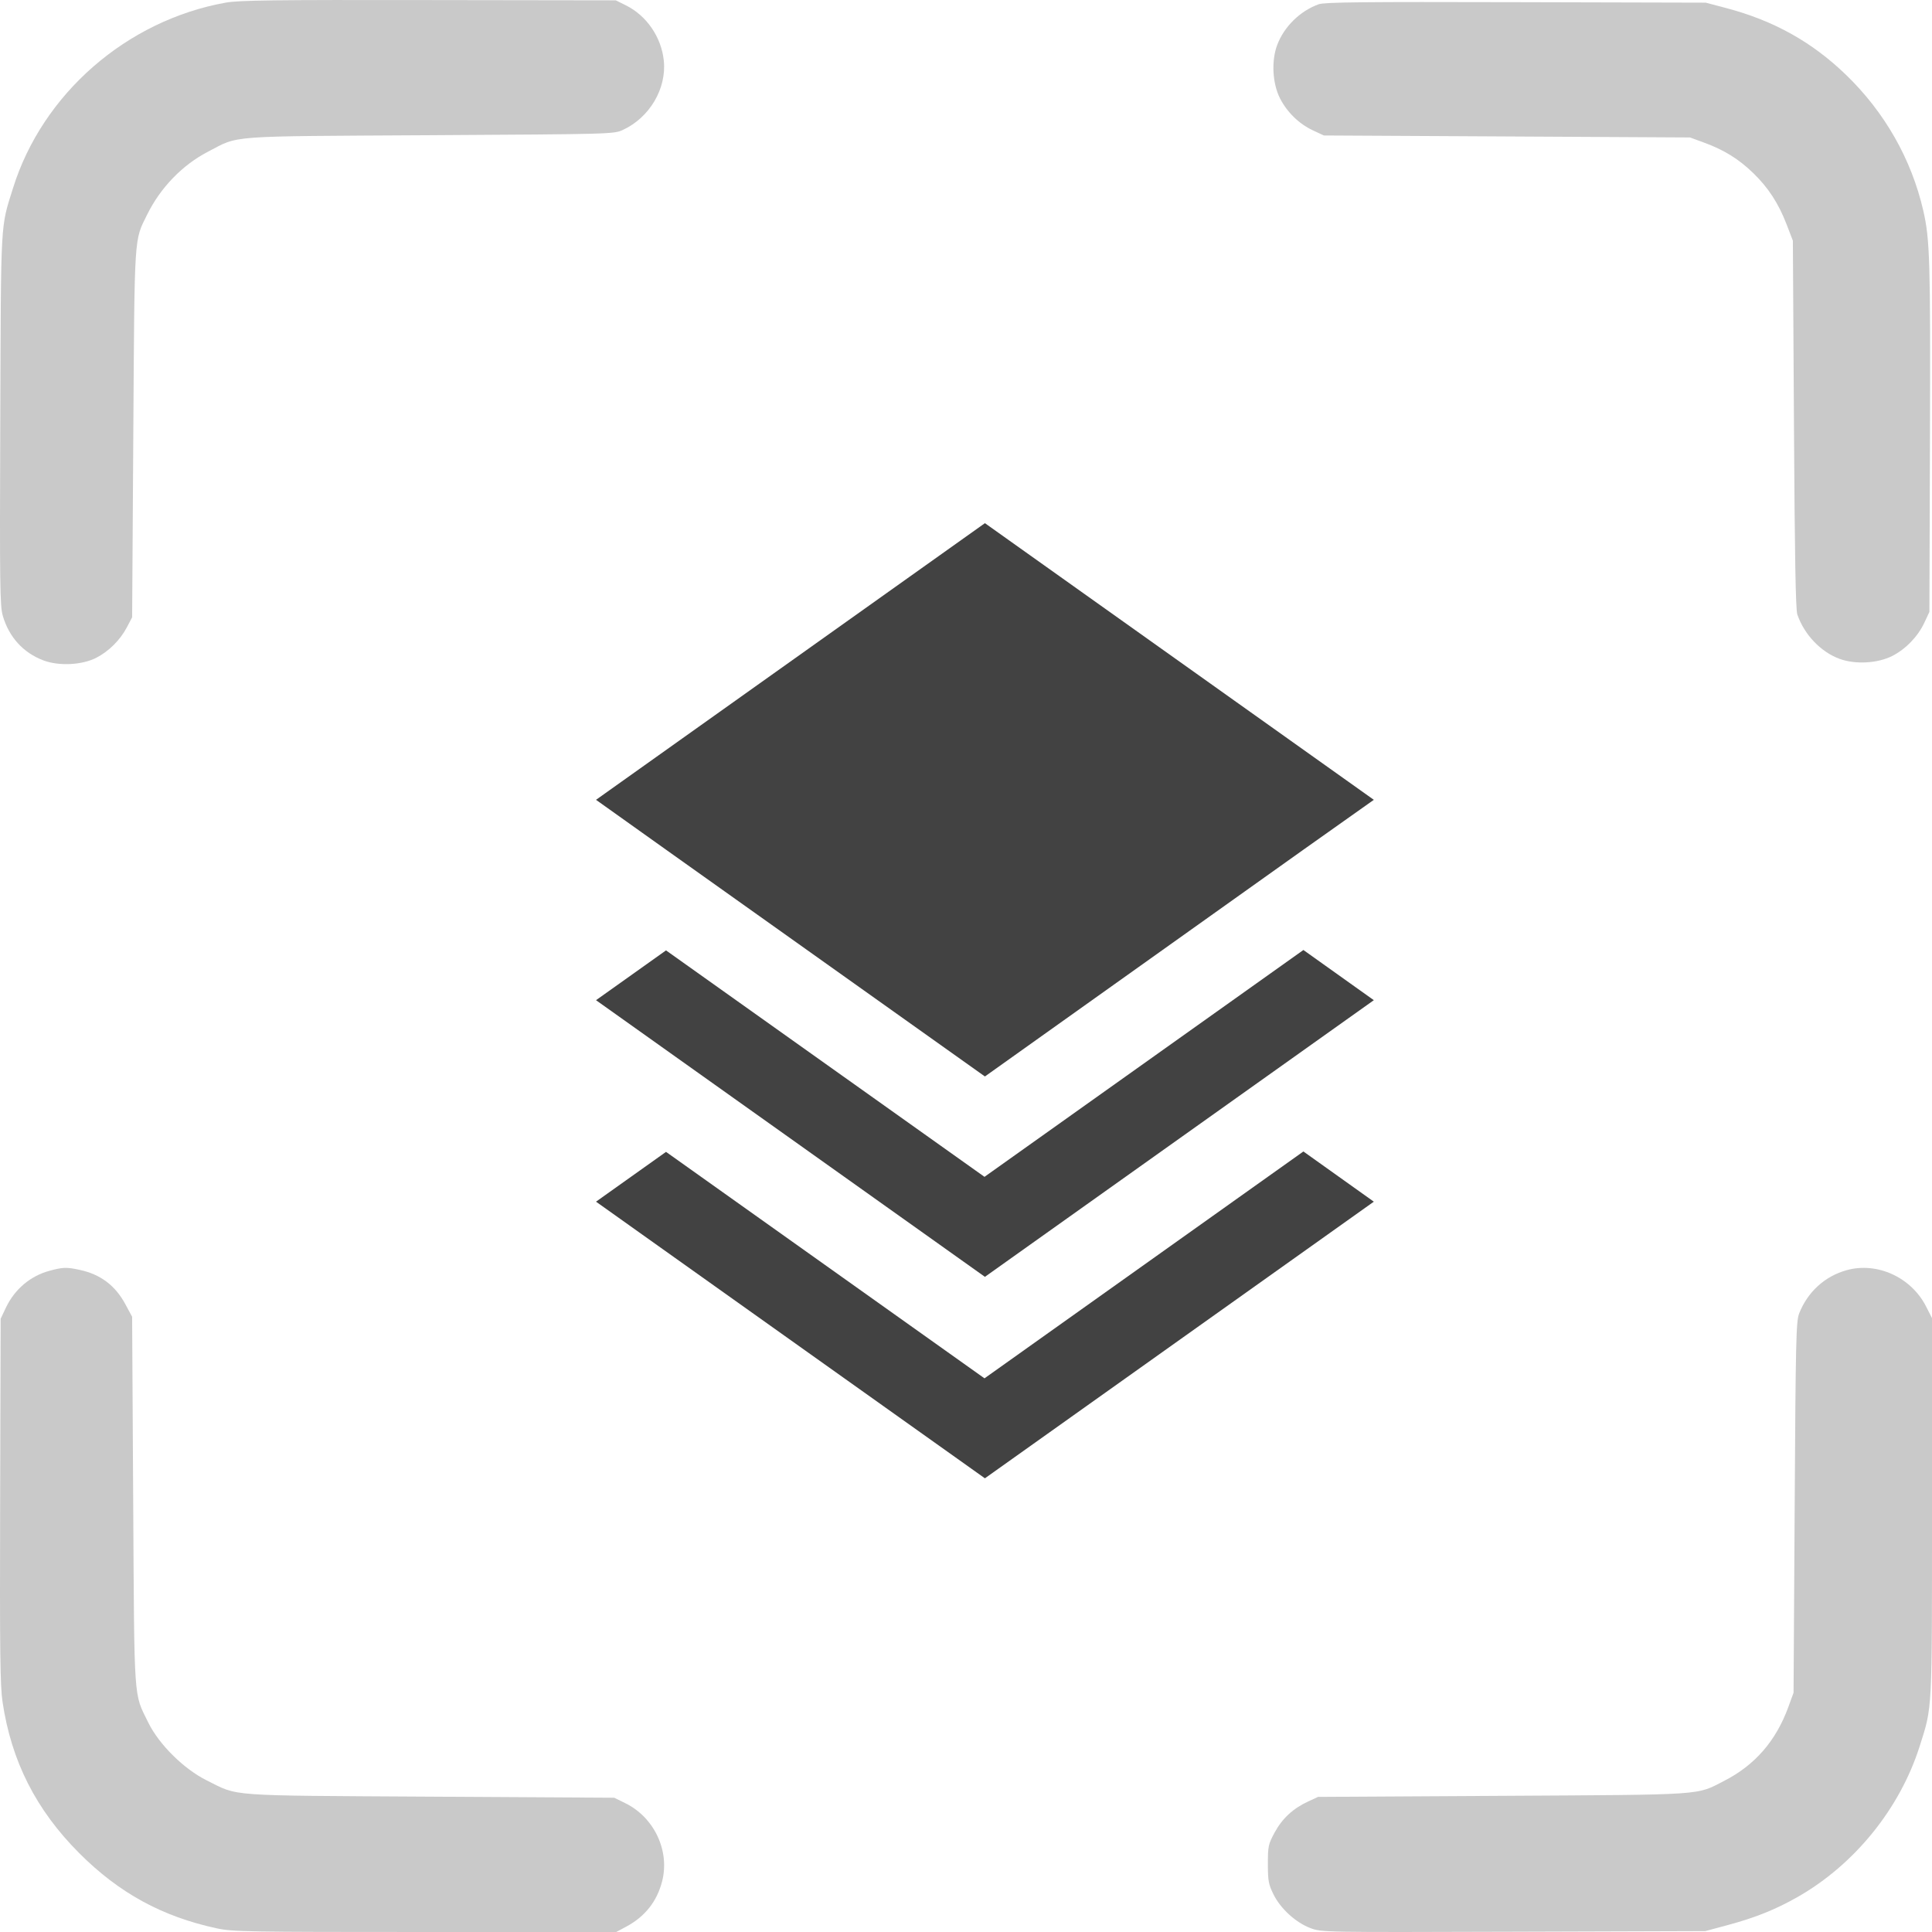 <?xml version="1.0" encoding="UTF-8" standalone="no"?>
<svg width="135px" height="135px" viewBox="0 0 135 135" version="1.1" xmlns="http://www.w3.org/2000/svg" xmlns:xlink="http://www.w3.org/1999/xlink">
    <!-- Generator: Sketch 50.2 (55047) - http://www.bohemiancoding.com/sketch -->
    <title>icon/ scan frame big</title>
    <desc>Created with Sketch.</desc>
    <defs></defs>
    <g id="icon/-scan-frame-big" stroke="none" stroke-width="1" fill="none" fill-rule="evenodd">
        <g id="ic_layers_black_36px" transform="translate(33, 30)">
            <polygon id="Shape" points="0.066 0.836 71.579 0.836 71.579 72.35 0.066 72.35"></polygon>
            <path d="M35.792,52.233 L13.539,36.409 L8.647,39.889 L35.822,59.22 L62.997,39.889 L58.076,36.382 L35.792,52.233 Z M35.792,66.312 L13.539,50.488 L8.647,53.968 L35.822,73.298 L62.997,53.968 L58.076,50.46 L35.792,66.312 Z M35.822,45.219 L58.046,29.395 L62.997,25.888 L35.822,6.557 L8.647,25.888 L13.569,29.395 L35.822,45.219 Z" id="Shape" fill="#424242" fill-rule="nonzero"></path>
        </g>
        <g id="Group" fill="#C9C9C9">
            <path d="M129.041,88.753 C127.513,89.175 126.308,90.274 125.716,91.782 C125.504,92.326 125.473,93.63 125.404,105.332 L125.326,118.28 L124.958,119.289 C124.091,121.654 122.628,123.338 120.476,124.441 C118.499,125.456 119.312,125.401 104.997,125.485 L92.099,125.559 L91.412,125.878 C90.36,126.361 89.602,127.063 89.072,128.037 C88.623,128.863 88.594,129.003 88.594,130.249 C88.594,131.425 88.64,131.671 88.989,132.377 C89.482,133.374 90.543,134.34 91.567,134.727 C92.345,135.021 92.449,135.023 105.754,134.98 L119.158,134.938 L120.771,134.504 C122.677,133.988 124.087,133.42 125.607,132.555 C129.589,130.289 132.76,126.372 134.139,122.018 C135.032,119.198 135,119.835 135,105.332 L135,92.104 L134.586,91.292 C133.55,89.252 131.172,88.164 129.041,88.753" id="Fill-10"></path>
            <path d="M0.41,91.379 L0.045,92.149 L0.01,104.856 C-0.019,115.459 0.009,117.792 0.178,118.925 C0.796,123.069 2.515,126.46 5.529,129.483 C8.315,132.274 11.321,133.921 15.149,134.745 C16.246,134.983 17.292,135 29.695,135 L43.059,135 L43.755,134.628 C45.069,133.927 45.913,132.858 46.27,131.444 C46.808,129.316 45.712,126.995 43.7,126.002 L42.92,125.618 L30.043,125.543 C15.663,125.458 16.71,125.535 14.453,124.411 C12.852,123.616 11.113,121.898 10.362,120.367 C9.327,118.258 9.39,119.19 9.307,104.892 L9.232,92.009 L8.756,91.127 C8.053,89.822 7.019,89.045 5.571,88.734 C4.649,88.534 4.401,88.542 3.455,88.798 C2.12,89.159 1.022,90.088 0.41,91.379 Z" id="Fill-8"></path>
            <path d="M92.143,0.297 C90.844,0.767 89.726,1.862 89.246,3.141 C88.827,4.251 88.912,5.834 89.441,6.872 C89.937,7.842 90.77,8.654 91.729,9.104 L92.503,9.466 L105.294,9.535 L118.086,9.605 L119.096,9.974 C120.479,10.482 121.505,11.12 122.511,12.096 C123.566,13.118 124.282,14.224 124.846,15.695 L125.278,16.817 L125.354,29.648 C125.407,38.859 125.473,42.608 125.589,42.936 C126.074,44.339 127.21,45.537 128.512,46.027 C129.619,46.443 131.197,46.36 132.233,45.831 C133.17,45.351 134.013,44.475 134.462,43.519 L134.818,42.757 L134.858,30.55 C134.897,18.232 134.853,16.732 134.392,14.723 C133.567,11.13 131.701,7.847 128.997,5.234 C126.618,2.934 123.936,1.437 120.617,0.563 L119.193,0.186 L105.916,0.152 C95.255,0.123 92.544,0.152 92.143,0.297" id="Fill-3"></path>
            <path d="M15.771,0.184 C8.844,1.429 2.976,6.546 0.911,13.139 C0.025,15.971 0.071,15.134 0.019,29.296 C-0.024,40.876 -0.006,42.339 0.194,43.024 C0.626,44.517 1.625,45.614 3.031,46.145 C4.115,46.555 5.739,46.474 6.731,45.961 C7.612,45.506 8.394,44.727 8.866,43.833 L9.233,43.136 L9.315,30.301 C9.405,16.167 9.36,16.863 10.29,14.981 C11.214,13.112 12.744,11.53 14.519,10.608 C16.761,9.445 15.605,9.532 30.027,9.448 C42.794,9.373 42.896,9.37 43.532,9.075 C45.397,8.207 46.585,6.191 46.384,4.238 C46.213,2.591 45.181,1.088 43.726,0.369 L43.031,0.024 L29.957,0.005 C19.137,-0.014 16.692,0.018 15.771,0.184" id="Fill-1"></path>
        </g>
    </g>
</svg>